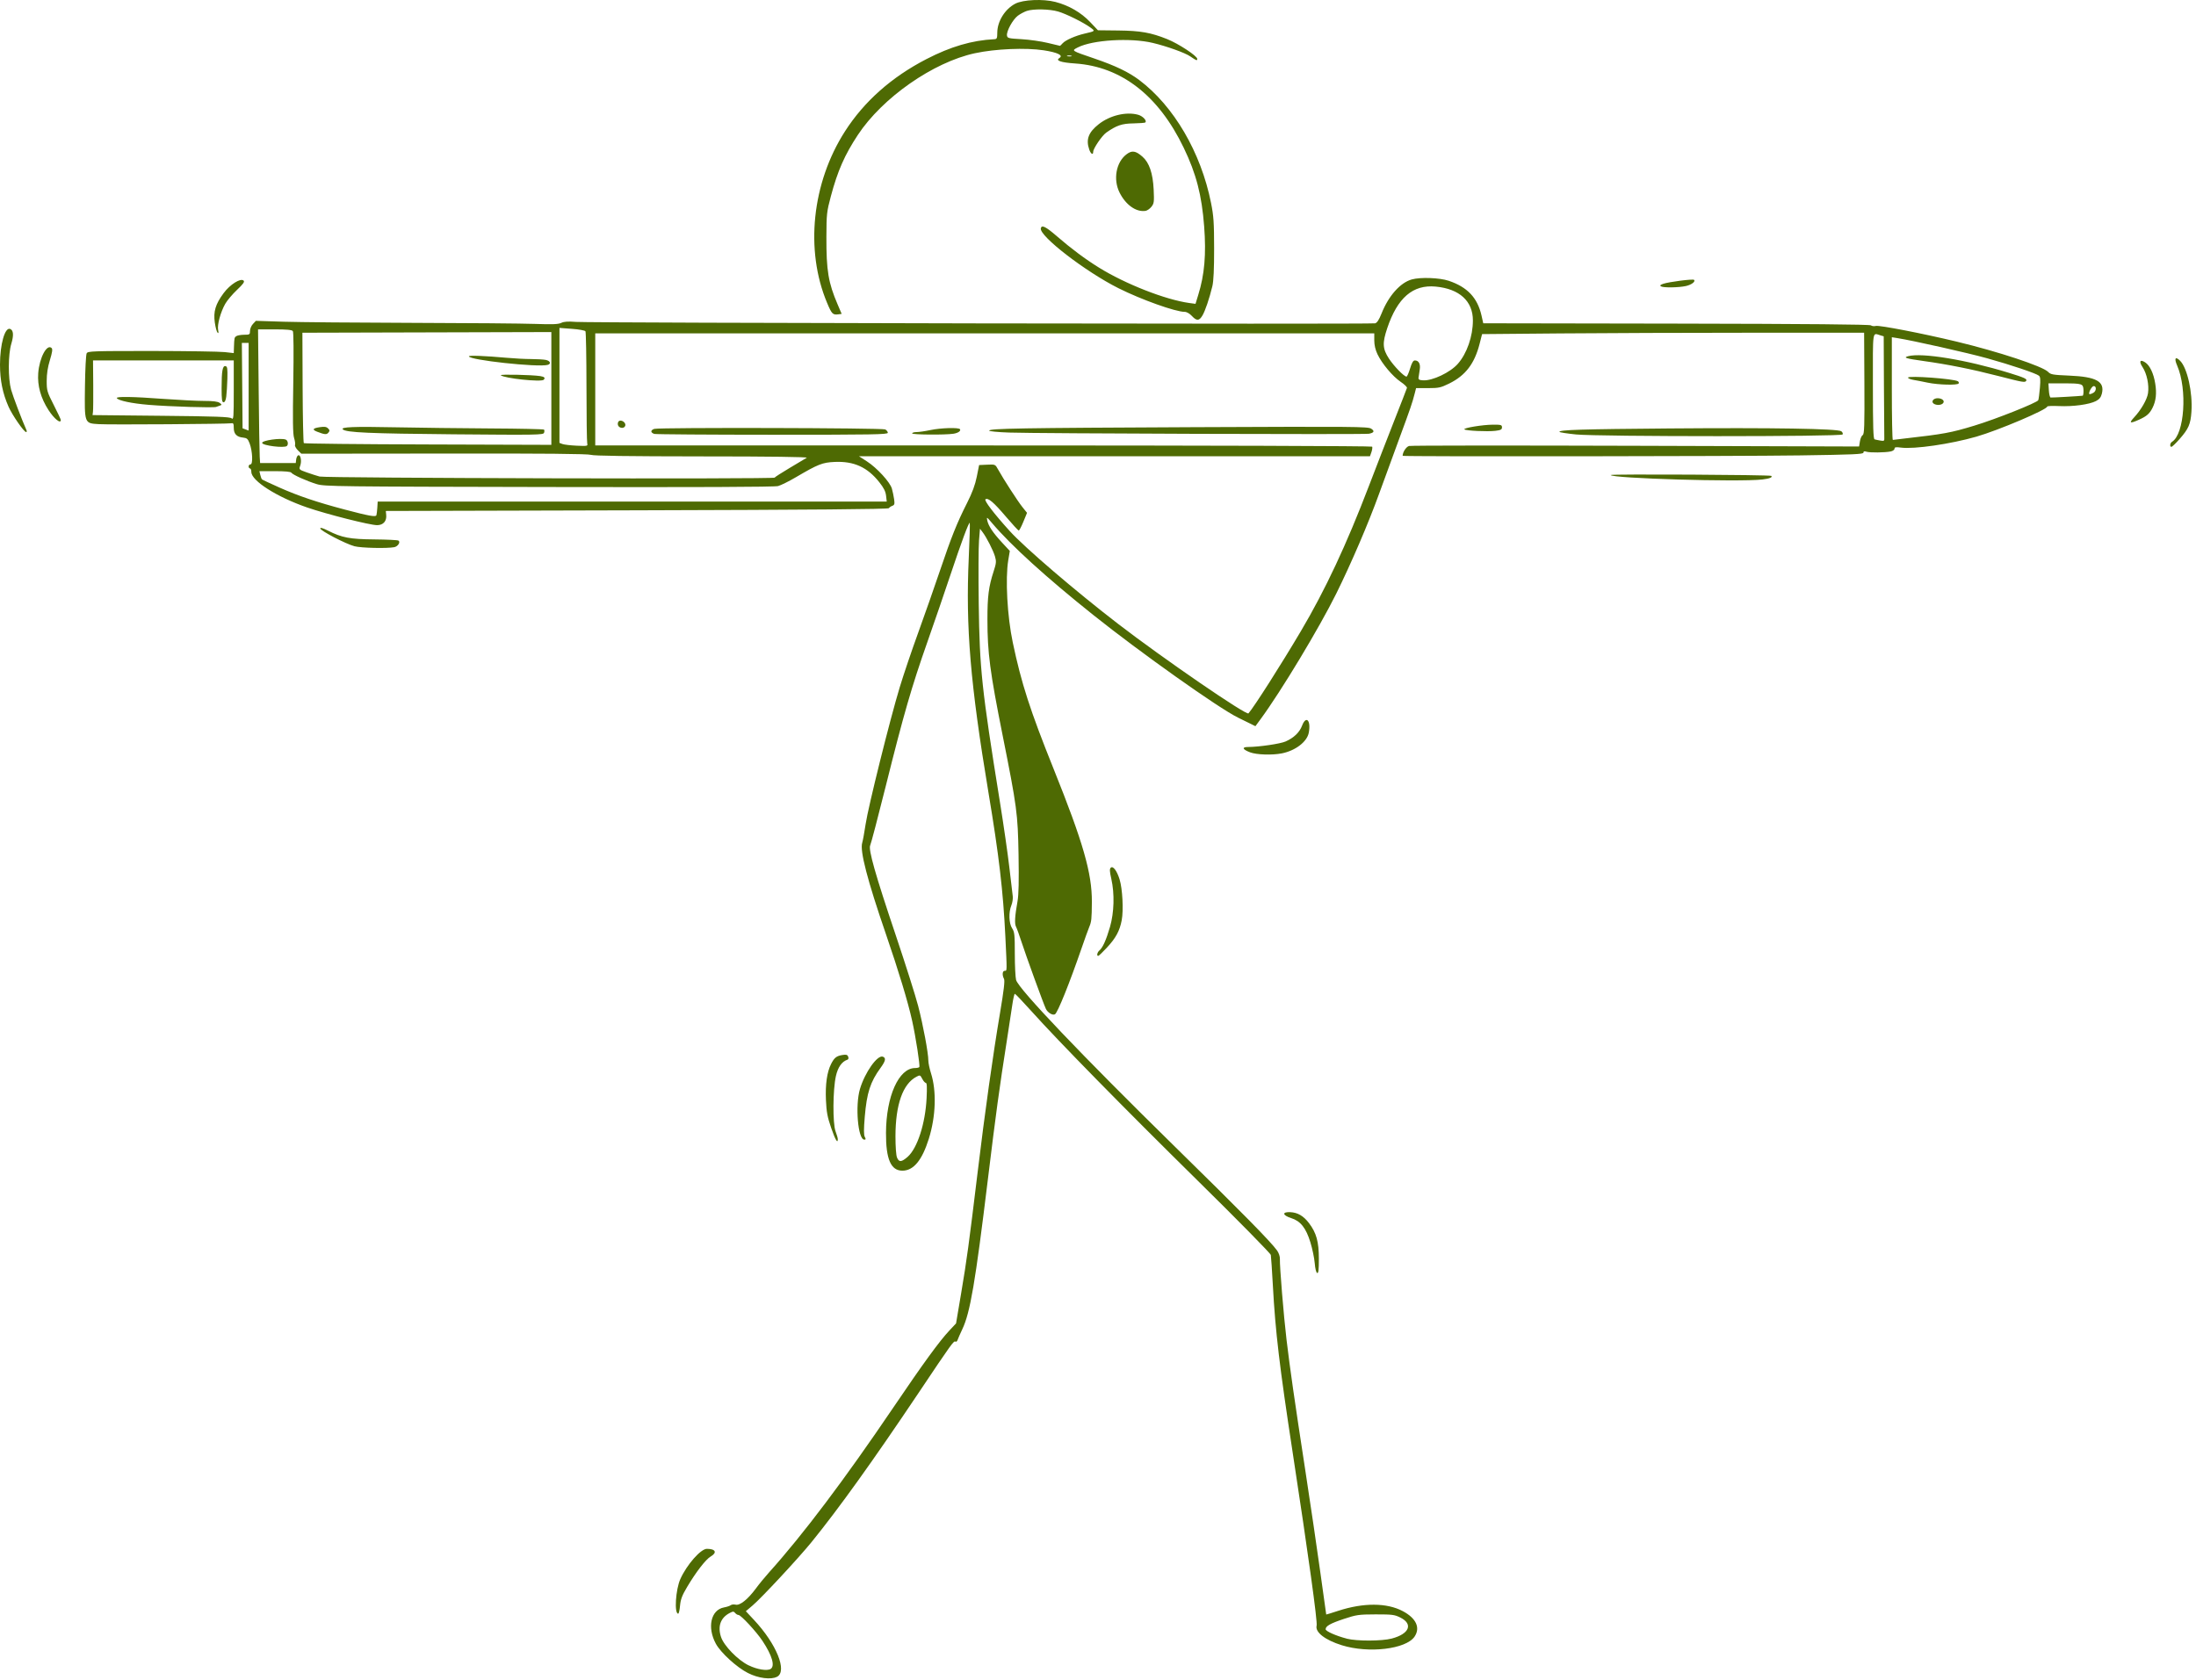 <svg width="294" height="225" viewBox="0 0 294 225" fill="none" xmlns="http://www.w3.org/2000/svg">
<path d="M104.027 224.541C105.438 223.8 103.959 220.139 100.933 216.912L99.853 215.756L100.746 214.999C101.935 213.998 106.898 208.662 108.652 206.499C112.294 202.013 116.864 195.641 122.921 186.607C127.507 179.76 127.687 179.51 127.931 179.659C128.018 179.714 128.14 179.611 128.202 179.431C128.262 179.25 128.547 178.604 128.837 177.99C129.89 175.768 130.571 171.778 132.249 157.987C133.337 149.072 133.79 145.736 134.8 139.315C135.09 137.426 135.426 135.25 135.538 134.479C135.652 133.711 135.798 133.079 135.866 133.079C135.937 133.079 136.93 134.118 138.07 135.388C141.733 139.467 150.385 148.285 160.353 158.106C165.697 163.368 170.099 167.843 170.137 168.052C170.175 168.261 170.299 170.101 170.411 172.142C170.747 178.341 171.304 183.011 173.057 194.472C175.176 208.318 176.403 217.173 176.27 217.683C176.039 218.562 177.391 219.615 179.646 220.316C183.242 221.436 188.238 220.839 189.381 219.16C190.181 217.968 189.6 216.704 187.812 215.751C185.679 214.614 182.542 214.6 179.144 215.71C178.273 215.995 177.559 216.215 177.554 216.201C177.548 216.182 177.193 213.653 176.767 210.567C176.341 207.487 175.437 201.34 174.756 196.914C173.279 187.294 172.715 183.356 172.237 179.374C171.86 176.221 171.312 169.548 171.352 168.59C171.369 168.259 171.209 167.784 170.973 167.453C170.137 166.28 166.275 162.351 157.303 153.555C144.844 141.334 136.39 132.463 136.034 131.233C135.945 130.908 135.863 129.337 135.863 127.746C135.863 125.16 135.825 124.791 135.502 124.308C135.068 123.651 135.019 122.148 135.402 121.233C135.543 120.891 135.627 120.343 135.587 120.014C135.543 119.691 135.34 117.96 135.133 116.169C134.927 114.378 134.36 110.432 133.869 107.4C131.434 92.287 131.147 89.595 131.033 80.851C130.981 77.041 130.997 73.222 131.071 72.362L131.198 70.801L131.538 71.244C132.078 71.952 132.976 73.708 133.212 74.522C133.402 75.176 133.38 75.426 133.03 76.503C132.363 78.547 132.192 79.858 132.197 82.984C132.197 87.391 132.534 89.975 134.232 98.475C136.154 108.103 136.262 108.934 136.363 114.451C136.422 117.979 136.384 119.795 136.224 120.693C135.866 122.696 135.809 123.689 136.026 124.104C136.138 124.316 136.466 125.222 136.754 126.115C137.348 127.952 139.679 134.365 140.021 135.095C140.265 135.608 140.938 136.01 141.242 135.82C141.606 135.592 143.183 131.67 144.792 127.005C145.234 125.719 145.701 124.427 145.829 124.126C146.124 123.431 146.162 123.081 146.179 120.774C146.2 116.942 145.015 112.812 141.06 102.969C137.899 95.096 136.743 91.524 135.587 86.018C134.851 82.528 134.577 77.499 134.984 75.024L135.193 73.776L134.156 72.658C132.93 71.331 132.33 70.432 132.173 69.694C132.067 69.181 132.105 69.206 132.827 70.058C135.361 73.046 140.073 77.326 146.358 82.344C152.657 87.378 163.173 94.838 165.727 96.086C166.267 96.352 167.016 96.721 167.393 96.906L168.074 97.245L168.763 96.309C171.521 92.553 176.604 84.118 178.897 79.491C180.886 75.472 183.201 70.082 184.629 66.131C185.283 64.31 186.496 60.991 187.326 58.755C188.851 54.624 189.068 53.984 189.4 52.695L189.584 51.973H191.18C192.624 51.973 192.887 51.913 194.021 51.357C196.206 50.279 197.411 48.697 198.092 46.029L198.42 44.74L208.885 44.648C214.647 44.599 226.156 44.556 234.46 44.556H249.568L249.604 51.335C249.634 57.072 249.596 58.139 249.378 58.261C249.235 58.339 249.066 58.719 249.007 59.099L248.895 59.791L219.002 59.696C202.562 59.645 188.903 59.65 188.648 59.721C188.265 59.816 187.785 60.548 187.785 61.04C187.785 61.154 232.371 61.108 241.036 60.983C248.108 60.88 249.476 60.823 249.476 60.611C249.476 60.426 249.593 60.394 249.883 60.489C250.334 60.635 252.361 60.614 253.14 60.451C253.414 60.394 253.639 60.228 253.639 60.084C253.639 59.876 253.816 59.846 254.499 59.938C256.277 60.171 261.143 59.466 264.6 58.472C267.561 57.62 274.083 54.847 274.083 54.442C274.083 54.366 274.796 54.334 275.667 54.377C277.524 54.464 279.698 54.171 280.596 53.71C281.063 53.468 281.269 53.213 281.394 52.727C281.809 51.088 280.664 50.45 277.03 50.298C274.823 50.203 274.549 50.16 274.199 49.796C273.469 49.047 267.542 47.085 261.96 45.747C257.379 44.645 251.62 43.53 251.14 43.647C250.904 43.709 250.608 43.671 250.483 43.568C250.328 43.443 241.967 43.367 224.416 43.335L198.578 43.291L198.344 42.249C197.802 39.872 196.453 38.441 193.956 37.6C192.735 37.19 190.181 37.095 189.014 37.418C187.47 37.847 185.899 39.614 184.96 41.983C184.615 42.841 184.357 43.234 184.094 43.297C183.532 43.432 78.856 43.248 77.133 43.107C76.05 43.025 75.518 43.055 75.141 43.237C74.742 43.427 73.963 43.457 71.643 43.375C69.998 43.316 62.589 43.253 55.178 43.234C47.766 43.215 40.026 43.145 37.977 43.082L34.257 42.963L33.861 43.386C33.644 43.617 33.47 44.035 33.47 44.317C33.47 44.792 33.421 44.827 32.702 44.827C32.278 44.83 31.812 44.906 31.662 45.001C31.375 45.185 31.369 45.207 31.323 46.461L31.296 47.283L30.075 47.148C29.407 47.072 25.013 47.006 20.313 47.001C12.321 47.001 11.762 47.02 11.602 47.313C11.507 47.489 11.403 49.471 11.374 51.718C11.309 56.76 11.279 56.679 13.243 56.798C14.739 56.89 30.495 56.779 30.981 56.681C31.239 56.624 31.296 56.741 31.296 57.295C31.296 58.103 31.689 58.519 32.539 58.597C33.055 58.651 33.185 58.763 33.421 59.382C33.804 60.386 33.885 62.185 33.543 62.185C33.402 62.185 33.288 62.31 33.288 62.459C33.288 62.606 33.372 62.728 33.47 62.728C33.568 62.728 33.649 62.942 33.649 63.197C33.649 64.383 37.06 66.554 41.12 67.955C43.758 68.864 49.533 70.324 50.483 70.324C51.313 70.324 51.796 69.776 51.704 68.94L51.653 68.424L85.261 68.335C108.896 68.269 118.91 68.185 119.002 68.05C119.073 67.941 119.282 67.797 119.474 67.729C119.759 67.624 119.792 67.482 119.702 66.839C119.64 66.416 119.507 65.781 119.404 65.425C119.162 64.565 117.404 62.649 116.071 61.789L115.002 61.099H183.41L183.608 60.538C183.714 60.226 183.757 59.903 183.703 59.81C183.646 59.721 161.593 59.65 131.649 59.65H79.692V44.645H183.988V45.593C183.988 46.214 184.14 46.854 184.422 47.446C185.022 48.705 186.455 50.407 187.519 51.129C188.013 51.462 188.393 51.829 188.363 51.943C188.333 52.051 187.573 54.019 186.669 56.309C185.768 58.594 184.241 62.541 183.269 65.078C180.251 72.972 177.421 79.008 174.161 84.517C171.456 89.087 167.941 94.602 167.146 95.527C166.875 95.842 155.748 88.203 149.704 83.554C144.005 79.168 137.199 73.339 135.182 71.111C133.074 68.788 131.709 66.997 131.936 66.856C132.297 66.63 133.025 67.249 134.658 69.168C135.538 70.202 136.317 71.046 136.39 71.046C136.466 71.046 136.743 70.514 137.011 69.86L137.5 68.674L136.892 67.917C136.281 67.162 134.341 64.161 133.619 62.858C133.242 62.177 133.242 62.177 132.164 62.226L131.084 62.275L130.772 63.832C130.552 64.934 130.172 65.965 129.467 67.358C128.102 70.061 127.372 71.89 125.83 76.449C125.103 78.598 123.803 82.311 122.94 84.691C122.072 87.076 120.956 90.374 120.46 92.016C119.143 96.363 116.229 108.063 115.887 110.378C115.721 111.474 115.52 112.587 115.434 112.858C115.097 113.919 116.126 117.879 118.606 125.084C120.329 130.102 121.553 134.14 122.118 136.691C122.59 138.811 123.195 142.7 123.081 142.884C123.035 142.96 122.78 143.02 122.514 143.02C120.332 143.02 118.636 146.8 118.617 151.699C118.598 155.221 119.268 156.765 120.81 156.765C122.3 156.765 123.442 155.387 124.351 152.491C125.29 149.49 125.402 146.1 124.639 143.712C124.446 143.107 124.286 142.347 124.286 142.021C124.286 141.011 123.586 137.261 122.921 134.702C122.574 133.361 121.23 129.128 119.944 125.298C117.189 117.121 116.223 113.713 116.506 113.189C116.609 112.994 117.553 109.403 118.598 105.216C120.992 95.622 122.036 92.002 124.172 85.931C125.108 83.266 126.49 79.252 127.233 77.013C128.71 72.59 129.711 69.898 129.831 70.014C129.871 70.058 129.814 72.161 129.698 74.685C129.271 83.983 129.907 91.557 132.335 106.13C133.741 114.527 134.3 119.314 134.596 125.388C134.829 130.2 134.832 129.999 134.509 129.999C134.197 129.999 134.148 130.579 134.417 131.082C134.547 131.323 134.395 132.607 133.885 135.638C132.935 141.256 131.869 148.836 130.881 157.015C129.698 166.78 129.434 168.712 128.677 173.187L127.996 177.217L127.114 178.159C125.771 179.586 123.624 182.536 119.613 188.458C113.075 198.116 107.531 205.476 102.988 210.529C102.431 211.146 101.617 212.139 101.18 212.736C100.111 214.18 99.05 215.026 98.483 214.88C98.244 214.823 97.951 214.855 97.826 214.953C97.704 215.048 97.3 215.184 96.936 215.249C95.172 215.566 94.645 217.917 95.84 220.115C96.496 221.32 98.643 223.282 100.136 224.034C101.514 224.739 103.224 224.959 104.022 224.536L104.027 224.541ZM100.241 223.016C98.787 222.308 96.92 220.389 96.529 219.206C96.057 217.77 96.472 216.628 97.693 215.995C98.138 215.762 98.228 215.767 98.423 215.995C98.54 216.144 98.746 216.261 98.868 216.261C99.191 216.261 101.273 218.508 102.079 219.729C103.379 221.689 103.786 223.108 103.167 223.491C102.697 223.776 101.36 223.559 100.241 223.01V223.016ZM180.303 219.428C178.859 219.054 177.475 218.438 177.475 218.172C177.475 217.748 178.118 217.387 179.917 216.79C181.6 216.234 181.898 216.188 184.167 216.182C186.382 216.182 186.688 216.215 187.473 216.603C189.223 217.472 188.691 218.79 186.338 219.415C184.998 219.773 181.643 219.778 180.303 219.434V219.428ZM120.091 155.004C119.968 154.714 119.884 153.528 119.884 152.155C119.892 147.907 120.869 145.139 122.699 144.184C123.168 143.937 123.201 143.948 123.472 144.469C123.627 144.77 123.844 145.012 123.955 145.012C124.096 145.012 124.126 145.614 124.053 147.047C123.887 150.464 122.813 153.767 121.51 154.917C120.688 155.631 120.359 155.655 120.091 155.007V155.004ZM46.133 68.229C42.444 67.254 39.948 66.413 37.448 65.303C36.205 64.752 35.136 64.253 35.076 64.193C35.014 64.136 34.911 63.865 34.846 63.591L34.729 63.094H36.802C38.143 63.094 38.919 63.165 39.001 63.295C39.169 63.569 41.09 64.429 42.431 64.836C43.449 65.143 45.207 65.162 73.504 65.216C93.112 65.254 103.729 65.216 104.168 65.089C104.537 64.991 105.612 64.459 106.557 63.903C109.544 62.15 110.098 61.933 111.743 61.857C114.329 61.74 116.136 62.565 117.727 64.581C118.321 65.33 118.565 65.816 118.628 66.386L118.717 67.162H50.564L50.516 67.976C50.488 68.421 50.431 68.883 50.393 68.997C50.301 69.254 49.395 69.092 46.133 68.229ZM42.786 63.813C42.388 63.705 41.6 63.45 41.036 63.249C40.021 62.885 40.013 62.872 40.197 62.35C40.415 61.729 40.246 60.863 39.929 60.966C39.809 61.01 39.687 61.26 39.652 61.523L39.595 62.009H34.824L34.77 61.151C34.74 60.679 34.675 56.646 34.631 52.198L34.547 44.105H36.792C38.374 44.105 39.082 44.173 39.204 44.333C39.307 44.466 39.329 47.172 39.264 51.245C39.18 56.266 39.207 58.114 39.37 58.641C39.492 59.023 39.549 59.447 39.5 59.58C39.446 59.713 39.619 60.033 39.872 60.291L40.341 60.755L59.474 60.736C72.845 60.711 78.761 60.774 79.117 60.91C79.467 61.042 84.11 61.108 93.951 61.116C103.086 61.116 108.177 61.189 108.006 61.297C107.854 61.392 106.839 62 105.742 62.649C104.651 63.298 103.734 63.889 103.707 63.96C103.631 64.177 43.614 64.028 42.786 63.813ZM38.414 59.715C38.637 59.495 38.537 58.974 38.249 58.863C37.606 58.616 35.098 58.966 35.098 59.306C35.098 59.666 38.092 60.038 38.414 59.715ZM75.306 59.46L74.9 59.306V43.91L76.571 44.035C77.494 44.1 78.303 44.249 78.379 44.358C78.452 44.466 78.512 47.812 78.517 51.791C78.517 55.769 78.566 59.186 78.62 59.39C78.71 59.734 78.645 59.745 77.214 59.683C76.389 59.645 75.529 59.544 75.306 59.46ZM40.675 59.335C40.605 59.262 40.531 55.908 40.515 51.88L40.485 44.556L73.814 44.466V59.569L57.308 59.517C48.23 59.493 40.748 59.409 40.675 59.341V59.335ZM72.837 57.954C72.902 57.788 72.897 57.599 72.832 57.528C72.764 57.466 69.561 57.392 65.71 57.373C61.857 57.352 56.101 57.281 52.912 57.219C47.392 57.105 45.56 57.175 45.897 57.498C46.331 57.922 49.465 58.057 60.739 58.158C71.852 58.255 72.728 58.242 72.837 57.959V57.954ZM43.967 57.932C44.16 57.696 44.154 57.601 43.918 57.365C43.696 57.145 43.438 57.107 42.803 57.205C41.856 57.346 41.752 57.542 42.472 57.816C43.476 58.204 43.728 58.223 43.967 57.932ZM72.788 50.855C73.038 50.608 72.888 50.448 72.319 50.361C71.181 50.19 66.891 50.097 67.048 50.249C67.474 50.662 72.457 51.188 72.788 50.855ZM73.315 48.863C73.83 48.73 73.678 48.317 73.065 48.195C72.755 48.135 71.874 48.081 71.108 48.081C70.34 48.081 68.864 48.005 67.83 47.91C64.923 47.65 62.777 47.568 62.777 47.717C62.777 48.211 71.979 49.213 73.315 48.863ZM250.969 58.833C250.795 58.782 250.743 57.191 250.743 51.696C250.743 43.899 250.638 44.588 251.783 44.917L252.19 45.033L252.22 51.577C252.236 55.175 252.258 58.339 252.269 58.605C252.293 59.048 252.247 59.08 251.745 58.996C251.444 58.945 251.094 58.871 250.969 58.833ZM253.278 52.046V45.158L254.046 45.28C256.073 45.598 263.452 47.256 266.031 47.975C269.23 48.865 272.59 49.994 272.975 50.312C273.165 50.469 273.195 50.836 273.103 51.916C273.04 52.689 272.94 53.441 272.883 53.59C272.758 53.913 267.2 56.13 264.305 57.004C261.189 57.951 260.237 58.125 254.907 58.73C254.158 58.82 253.487 58.898 253.411 58.909C253.338 58.928 253.278 55.832 253.278 52.046ZM260.112 54.019C260.427 53.704 260.038 53.327 259.401 53.327C258.817 53.327 258.494 53.807 258.904 54.068C259.262 54.293 259.859 54.269 260.112 54.019ZM262.223 51.349C262.28 51.259 262.234 51.126 262.123 51.056C261.572 50.719 255.447 50.266 255.447 50.567C255.447 50.667 255.751 50.798 256.128 50.863C256.5 50.922 257.376 51.093 258.071 51.24C259.496 51.538 262.066 51.609 262.223 51.349ZM271.271 50.985C271.418 50.743 271.005 50.559 268.926 49.918C263.257 48.176 257.276 47.194 255.449 47.701C254.765 47.891 255.159 48.013 257.528 48.344C260.736 48.787 264.011 49.443 267.542 50.353C270.897 51.216 271.106 51.251 271.271 50.985ZM32.428 51.633L32.379 45.915H33.288V57.656L32.881 57.506L32.474 57.354L32.428 51.633ZM21.545 55.677L12.391 55.585L12.448 55.137C12.481 54.887 12.492 53.24 12.481 51.473L12.454 48.266H31.296V52.266C31.296 55.962 31.274 56.247 31 56.016C30.756 55.818 28.938 55.75 21.545 55.677ZM28.946 54.486C29.095 54.429 29.342 54.342 29.491 54.296C29.714 54.22 29.7 54.16 29.41 53.951C29.163 53.767 28.541 53.688 27.328 53.688C26.378 53.688 23.969 53.566 21.979 53.422C17.786 53.11 15.493 53.072 15.643 53.316C15.846 53.647 17.67 54.03 19.903 54.212C22.761 54.448 28.588 54.627 28.946 54.491V54.486ZM30.292 53.102C30.349 52.681 30.414 51.604 30.441 50.711C30.476 49.34 30.438 49.08 30.192 49.028C29.795 48.95 29.668 49.669 29.668 51.994C29.668 53.506 29.722 53.87 29.931 53.87C30.099 53.87 30.23 53.601 30.292 53.102ZM274.3 52.274L274.243 51.338H276.197C278.799 51.338 278.902 51.376 278.938 52.255C278.951 52.646 278.902 52.974 278.829 52.988C278.525 53.037 274.701 53.259 274.536 53.232C274.435 53.213 274.33 52.787 274.3 52.269V52.274ZM279.689 52.708C279.689 52.353 280.096 51.699 280.316 51.699C280.699 51.699 280.666 52.364 280.278 52.589C279.942 52.787 279.689 52.836 279.689 52.708ZM189.921 50.523C189.945 50.325 190.018 49.859 190.075 49.487C190.197 48.743 189.94 48.266 189.421 48.266C189.196 48.266 189.017 48.572 188.781 49.348C188.599 49.946 188.387 50.431 188.303 50.431C187.975 50.431 186.607 49.026 185.948 48.011C185.095 46.697 185.055 45.94 185.72 43.956C187.093 39.864 189.158 38.089 192.211 38.376C195.392 38.678 197.199 40.325 197.191 42.922C197.186 45.044 196.388 47.34 195.177 48.716C194.157 49.88 191.758 51.017 190.501 50.931C189.98 50.893 189.877 50.819 189.915 50.523H189.921ZM91.044 215.01C91.126 214.155 91.318 213.64 91.997 212.502C93.194 210.489 94.488 208.82 95.142 208.434C96.049 207.905 95.802 207.403 94.637 207.403C93.815 207.403 91.951 209.525 91.088 211.441C90.453 212.85 90.249 216.087 90.797 216.087C90.881 216.087 90.993 215.599 91.044 215.01ZM176.568 168.546C176.568 166.277 176.237 165.086 175.241 163.778C174.511 162.82 173.727 162.364 172.739 162.321C171.618 162.269 171.684 162.739 172.845 163.108C174.112 163.507 174.834 164.413 175.431 166.345C175.695 167.192 175.958 168.457 176.015 169.141C176.077 169.9 176.208 170.422 176.346 170.468C176.517 170.525 176.568 170.063 176.568 168.546ZM112.163 152.543C112.163 152.407 112.03 151.937 111.865 151.501C111.469 150.458 111.496 145.915 111.911 144.092C112.182 142.898 112.712 142.149 113.458 141.902C113.591 141.855 113.629 141.695 113.553 141.5C113.45 141.237 113.298 141.191 112.782 141.275C111.987 141.405 111.694 141.636 111.268 142.477C110.72 143.546 110.483 145.207 110.578 147.318C110.649 148.909 110.777 149.587 111.273 151.026C111.827 152.627 112.163 153.202 112.163 152.543ZM115.778 152.239C115.634 151.97 115.634 151.232 115.775 149.544C116.05 146.323 116.514 144.887 117.887 143.001C118.565 142.07 118.647 141.674 118.196 141.5C117.477 141.226 115.794 143.598 115.132 145.826C114.47 148.051 114.861 152.608 115.713 152.608C115.925 152.608 115.938 152.535 115.778 152.239ZM148.168 126.921C149.381 125.624 149.91 124.647 150.176 123.222C150.429 121.882 150.279 119.027 149.894 117.77C149.539 116.603 149.004 115.9 148.705 116.196C148.54 116.356 148.559 116.706 148.781 117.681C149.232 119.67 149.164 122.194 148.605 124.126C148.095 125.876 147.631 126.91 147.186 127.279C146.893 127.524 146.789 128.028 147.039 128.001C147.11 128.001 147.62 127.507 148.168 126.921ZM171.613 100.884C173.439 100.521 174.989 99.329 175.22 98.116C175.532 96.466 174.861 95.758 174.324 97.169C173.974 98.078 173.233 98.792 172.12 99.289C171.418 99.601 168.584 100.019 167.111 100.03C166.218 100.03 166.326 100.35 167.358 100.743C168.218 101.072 170.31 101.14 171.613 100.884ZM52.782 73.274C53.276 73.179 53.653 72.582 53.341 72.389C53.224 72.316 51.78 72.248 50.13 72.232C46.836 72.204 45.774 72.004 43.918 71.062C43.237 70.715 42.876 70.612 42.876 70.761C42.876 71.065 46.276 72.834 47.462 73.149C48.334 73.38 51.799 73.461 52.782 73.274ZM235.939 64.207C236.922 64.09 237.34 63.922 237.142 63.724C236.995 63.577 215.645 63.463 215.645 63.61C215.645 64.06 232.881 64.565 235.939 64.207ZM291.793 58.801C293.009 57.419 293.275 56.806 293.389 55.137C293.568 52.572 292.835 49.27 291.872 48.312C291.237 47.671 291.05 47.967 291.476 48.95C292.865 52.141 292.458 58.158 290.784 59.167C290.515 59.333 290.458 59.837 290.713 59.837C290.803 59.837 291.291 59.371 291.793 58.801ZM246.689 58.185C246.76 58.068 246.681 57.875 246.513 57.751C246.043 57.403 237.326 57.262 223.518 57.373C211.732 57.468 208.771 57.561 208.771 57.827C208.771 57.897 209.77 58.054 210.991 58.177C214.063 58.481 246.502 58.483 246.689 58.177V58.185ZM183.266 58.084C183.969 57.949 184.067 57.726 183.57 57.4C183.147 57.126 181.315 57.11 159.895 57.202C136.498 57.306 132.428 57.376 132.428 57.669C132.428 57.759 133.63 57.873 135.095 57.924C138.596 58.054 182.675 58.198 183.266 58.084ZM127.635 58.084C128.254 57.992 128.669 57.712 128.525 57.476C128.368 57.224 125.955 57.295 124.56 57.59C123.86 57.74 123.027 57.859 122.704 57.859C122.381 57.859 122.118 57.941 122.118 58.038C122.118 58.217 126.482 58.255 127.635 58.084ZM118.861 57.954C118.861 57.81 118.701 57.604 118.511 57.504C118.131 57.3 88.352 57.23 87.606 57.43C87.38 57.487 87.199 57.645 87.199 57.77C87.199 57.894 87.38 58.046 87.606 58.106C87.831 58.163 94.952 58.215 103.436 58.217C116.864 58.217 118.861 58.185 118.861 57.954ZM200.182 57.694C200.925 57.604 201.083 57.525 201.083 57.224C201.083 56.901 200.963 56.863 199.908 56.868C198.521 56.868 195.848 57.314 196.054 57.498C196.263 57.685 199.104 57.818 200.182 57.694ZM3.558 57.631C2.961 56.304 1.723 53.042 1.484 52.174C1.069 50.657 1.085 47.454 1.514 46.032C1.856 44.895 1.805 44.219 1.359 44.048C0.659 43.78 -0 46.094 -0 48.825C-0 50.933 0.358 52.681 1.153 54.483C1.653 55.601 3.21 57.856 3.493 57.856C3.585 57.856 3.612 57.759 3.555 57.631H3.558ZM83.703 57.031C83.844 56.662 83.315 56.206 82.922 56.353C82.778 56.41 82.683 56.627 82.713 56.841C82.781 57.333 83.532 57.471 83.703 57.031ZM286.382 56.196C287.41 55.731 287.79 55.395 288.186 54.6C288.642 53.691 288.754 52.673 288.542 51.365C288.328 50.008 287.817 48.933 287.204 48.532C286.507 48.076 286.333 48.382 286.843 49.156C287.421 50.03 287.741 51.555 287.576 52.654C287.451 53.49 286.653 54.879 285.728 55.878C284.981 56.681 285.139 56.755 286.382 56.196ZM8.141 56.244C8.141 56.152 7.715 55.248 7.194 54.228C6.304 52.477 6.253 52.304 6.253 51.004C6.253 50.065 6.386 49.18 6.681 48.219C6.993 47.205 7.059 46.754 6.917 46.613C6.293 45.991 5.278 47.888 5.118 49.97C4.993 51.639 5.457 53.308 6.494 54.912C7.251 56.081 8.141 56.803 8.141 56.244ZM29.201 44.173C29.065 43.484 29.529 41.793 30.159 40.678C30.414 40.23 31.12 39.397 31.725 38.824C32.544 38.051 32.772 37.739 32.618 37.581C32.227 37.193 30.802 38.083 29.936 39.256C28.843 40.737 28.55 41.728 28.759 43.191C28.851 43.826 29.014 44.434 29.122 44.542C29.258 44.678 29.28 44.572 29.201 44.173ZM160.975 42.26C161.346 41.644 161.903 40.005 162.31 38.328C162.473 37.644 162.549 36.048 162.546 33.261C162.541 29.782 162.481 28.9 162.131 27.165C160.779 20.4 157.145 14.193 152.51 10.709C151.091 9.645 149.34 8.804 146.548 7.848C143.362 6.76 143.424 6.798 144.298 6.35C146.285 5.338 151.33 5.034 154.328 5.745C156.196 6.19 158.66 7.072 159.338 7.542C160.18 8.122 160.288 8.16 160.288 7.886C160.288 7.495 157.786 5.848 156.255 5.235C154.057 4.358 152.695 4.117 149.704 4.084L146.993 4.054L145.937 2.942C144.74 1.677 143.093 0.722 141.294 0.258C139.652 -0.168 136.971 -0.049 135.931 0.491C134.544 1.213 133.524 2.852 133.516 4.372C133.513 5.137 133.467 5.235 133.106 5.251C130.129 5.4 127.274 6.239 124.031 7.913C119.36 10.329 115.71 13.564 113.138 17.567C108.698 24.484 107.756 33.483 110.73 40.558C111.357 42.051 111.49 42.187 112.228 42.092L112.682 42.032L112.142 40.77C110.891 37.847 110.625 36.24 110.638 31.725C110.649 28.655 110.684 28.349 111.23 26.302C112.142 22.883 113.078 20.753 114.847 18.071C118.145 13.075 124.937 8.331 130.517 7.129C133.261 6.537 137.31 6.366 139.733 6.736C141.587 7.021 142.396 7.414 141.837 7.761C141.269 8.111 142.008 8.369 143.956 8.502C150.138 8.928 155.118 12.801 158.478 19.792C160.15 23.26 160.899 26.145 161.214 30.338C161.496 34.064 161.262 36.781 160.429 39.465L160.055 40.688L159.222 40.575C156.038 40.138 150.646 38.023 147.118 35.828C145.291 34.696 143.451 33.323 141.514 31.649C139.991 30.332 139.451 30.067 139.345 30.579C139.131 31.608 145.346 36.395 149.739 38.593C152.82 40.135 157.379 41.761 158.608 41.761C158.874 41.761 159.265 41.983 159.563 42.306C160.212 42.998 160.538 42.99 160.975 42.26ZM142.871 7.466C142.993 7.414 143.237 7.411 143.416 7.466C143.59 7.509 143.492 7.552 143.191 7.552C142.895 7.552 142.751 7.523 142.871 7.471V7.466ZM140.265 5.745C139.386 5.533 137.815 5.308 136.77 5.248C135 5.148 134.867 5.115 134.813 4.749C134.734 4.171 135.595 2.608 136.271 2.103C136.593 1.861 137.139 1.574 137.475 1.46C138.36 1.164 140.523 1.205 141.666 1.544C142.757 1.861 145.074 3.015 146 3.696C146.646 4.174 146.662 4.163 145.186 4.505C143.972 4.79 142.656 5.368 142.271 5.791C142.1 5.981 141.94 6.138 141.913 6.138C141.885 6.138 141.145 5.959 140.265 5.745ZM225.716 38.3C226.463 38.132 227.027 37.703 226.799 37.475C226.653 37.331 223.412 37.744 222.669 38.005C222.27 38.146 222.191 38.233 222.37 38.346C222.685 38.547 224.747 38.517 225.716 38.3ZM153.365 28.237C153.585 28.202 153.943 27.955 154.152 27.689C154.502 27.25 154.529 27.043 154.453 25.396C154.347 23.195 153.867 21.784 152.95 20.978C152.038 20.177 151.541 20.107 150.809 20.669C149.425 21.721 149.009 24.015 149.88 25.773C150.716 27.448 152.109 28.43 153.365 28.237ZM146.358 20.324C146.358 19.887 147.533 18.164 148.103 17.759C149.473 16.793 150.206 16.543 151.739 16.524C152.562 16.505 153.278 16.457 153.338 16.397C153.577 16.158 152.999 15.542 152.372 15.368C150.781 14.926 148.591 15.452 147.099 16.63C145.715 17.721 145.359 18.677 145.831 20.033C146.04 20.631 146.358 20.807 146.358 20.324Z" fill="#4E6A03"/>
</svg>
